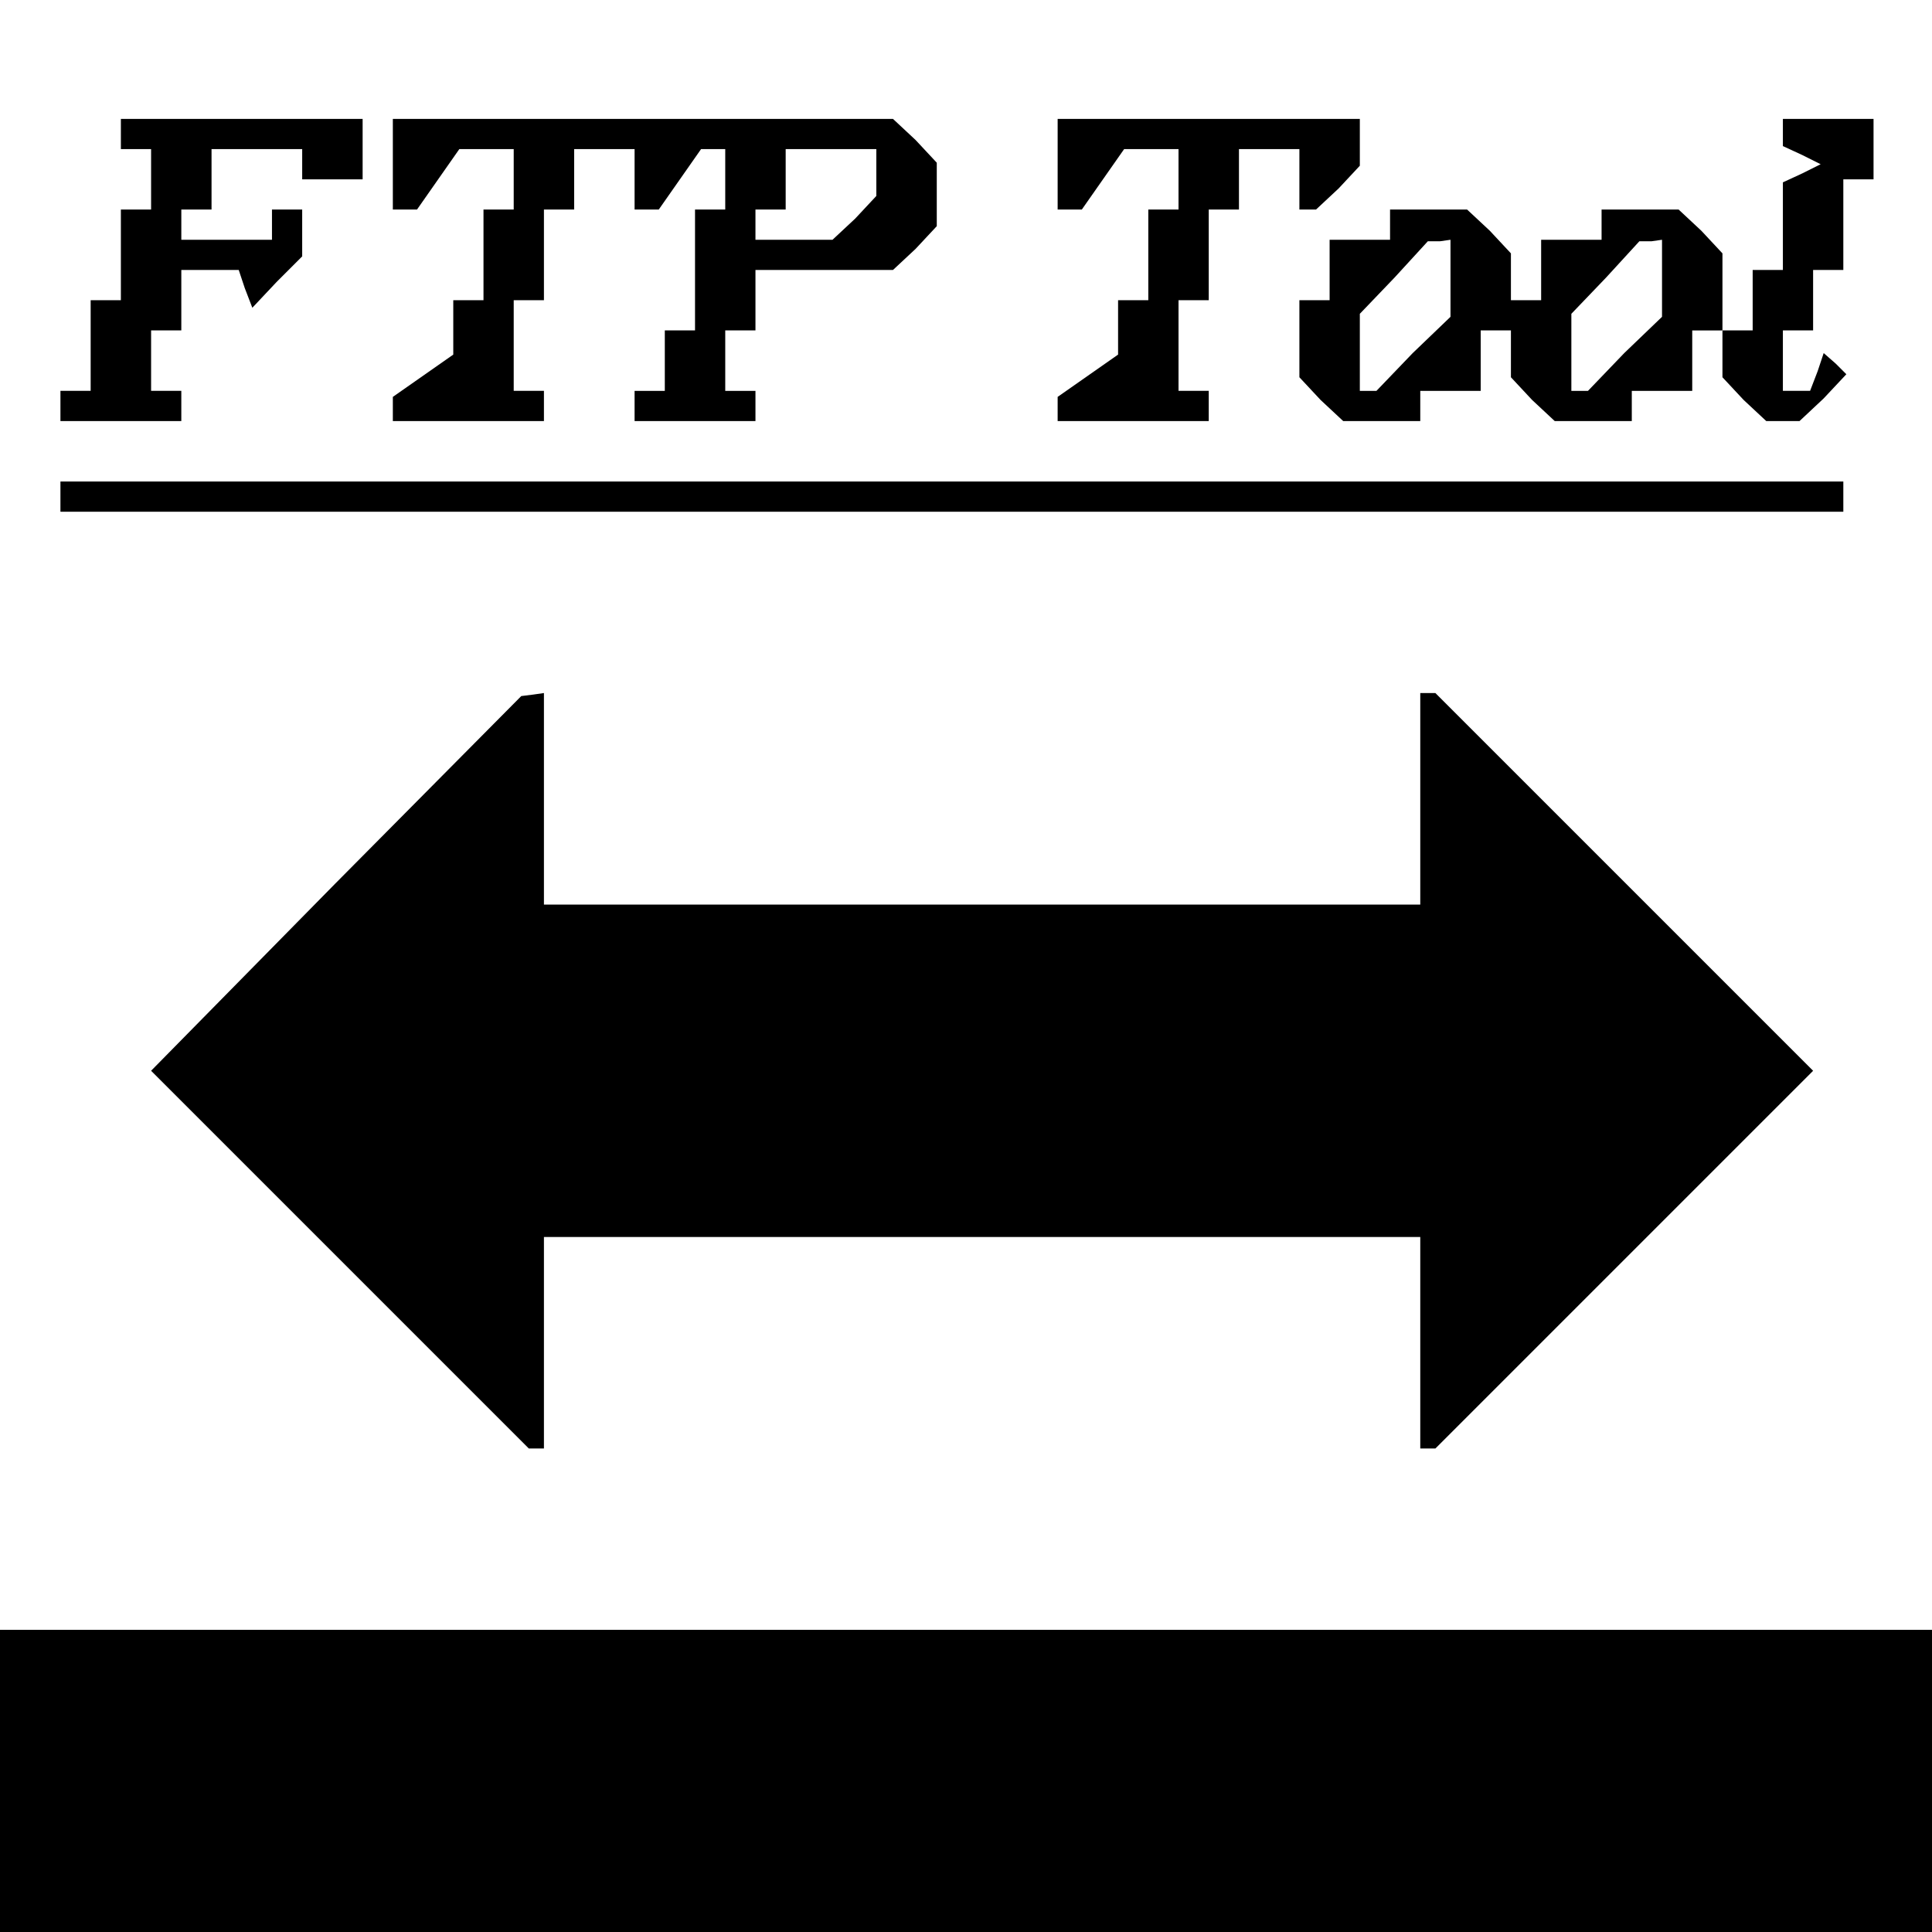<?xml version="1.0" standalone="no"?>
<!DOCTYPE svg PUBLIC "-//W3C//DTD SVG 20010904//EN"
 "http://www.w3.org/TR/2001/REC-SVG-20010904/DTD/svg10.dtd">
<svg version="1.0" xmlns="http://www.w3.org/2000/svg"
 width="468pt" height="468pt" viewBox="0 0 468 468"
 preserveAspectRatio="xMidYMid meet">
<g transform="translate(0,468) scale(0.366,-0.366)"
fill="#000000" stroke="none">
<path d="M80 1190 l0 -10 10 0 10 0 0 -20 0 -20 -10 0 -10 0 0 -30 0 -30 -10
0 -10 0 0 -30 0 -30 -10 0 -10 0 0 -10 0 -10 40 0 40 0 0 10 0 10 -10 0 -10 0
0 20 0 20 10 0 10 0 0 20 0 20 19 0 19 0 4 -12 5 -13 16 17 17 17 0 15 0 16
-10 0 -10 0 0 -10 0 -10 -30 0 -30 0 0 10 0 10 10 0 10 0 0 20 0 20 30 0 30 0
0 -10 0 -10 20 0 20 0 0 20 0 20 -80 0 -80 0 0 -10z"/>
<path d="M260 1170 l0 -30 8 0 8 0 14 20 14 20 18 0 18 0 0 -20 0 -20 -10 0
-10 0 0 -30 0 -30 -10 0 -10 0 0 -18 0 -18 -20 -14 -20 -14 0 -8 0 -8 50 0 50
0 0 10 0 10 -10 0 -10 0 0 30 0 30 10 0 10 0 0 30 0 30 10 0 10 0 0 20 0 20
20 0 20 0 0 -20 0 -20 8 0 8 0 14 20 14 20 8 0 8 0 0 -20 0 -20 -10 0 -10 0 0
-40 0 -40 -10 0 -10 0 0 -20 0 -20 -10 0 -10 0 0 -10 0 -10 40 0 40 0 0 10 0
10 -10 0 -10 0 0 20 0 20 10 0 10 0 0 20 0 20 46 0 45 0 15 14 14 15 0 21 0
21 -14 15 -15 14 -165 0 -166 0 0 -30z m320 -6 l0 -15 -14 -15 -15 -14 -25 0
-26 0 0 10 0 10 10 0 10 0 0 20 0 20 30 0 30 0 0 -16z"/>
<path d="M700 1170 l0 -30 8 0 8 0 14 20 14 20 18 0 18 0 0 -20 0 -20 -10 0
-10 0 0 -30 0 -30 -10 0 -10 0 0 -18 0 -18 -20 -14 -20 -14 0 -8 0 -8 50 0 50
0 0 10 0 10 -10 0 -10 0 0 30 0 30 10 0 10 0 0 30 0 30 10 0 10 0 0 20 0 20
20 0 20 0 0 -20 0 -20 6 0 5 0 15 14 14 15 0 15 0 16 -100 0 -100 0 0 -30z"/>
<path d="M1180 1191 l0 -9 13 -6 12 -6 -12 -6 -13 -6 0 -29 0 -29 -10 0 -10 0
0 -20 0 -20 -10 0 -10 0 0 -16 0 -15 14 -15 15 -14 11 0 11 0 16 15 15 16 -7
7 -8 7 -4 -12 -5 -13 -9 0 -9 0 0 20 0 20 10 0 10 0 0 20 0 20 10 0 10 0 0 30
0 30 10 0 10 0 0 20 0 20 -30 0 -30 0 0 -9z"/>
<path d="M920 1130 l0 -10 -20 0 -20 0 0 -20 0 -20 -10 0 -10 0 0 -26 0 -25
14 -15 15 -14 25 0 26 0 0 10 0 10 20 0 20 0 0 20 0 20 10 0 10 0 0 -16 0 -15
14 -15 15 -14 25 0 26 0 0 10 0 10 20 0 20 0 0 20 0 20 10 0 10 0 0 26 0 25
-14 15 -15 14 -25 0 -26 0 0 -10 0 -10 -20 0 -20 0 0 -20 0 -20 -10 0 -10 0 0
16 0 15 -14 15 -15 14 -25 0 -26 0 0 -10z m40 -35 l0 -26 -25 -24 -24 -25 -6
0 -5 0 0 25 0 26 23 24 22 24 8 0 7 1 0 -25z m140 0 l0 -26 -25 -24 -24 -25
-6 0 -5 0 0 25 0 26 23 24 22 24 8 0 7 1 0 -25z"/>
<path d="M40 950 l0 -10 590 0 590 0 0 10 0 10 -590 0 -590 0 0 -10z"/>
<path d="M222 694 l-122 -124 125 -125 125 -125 5 0 5 0 0 70 0 70 290 0 290
0 0 -70 0 -70 5 0 5 0 125 125 125 125 -125 125 -125 125 -5 0 -5 0 0 -70 0
-70 -290 0 -290 0 0 70 0 70 -7 -1 -8 -1 -123 -124z"/>
<path d="M0 100 l0 -100 640 0 640 0 0 100 0 100 -640 0 -640 0 0 -100z"/>
</g>
</svg>
